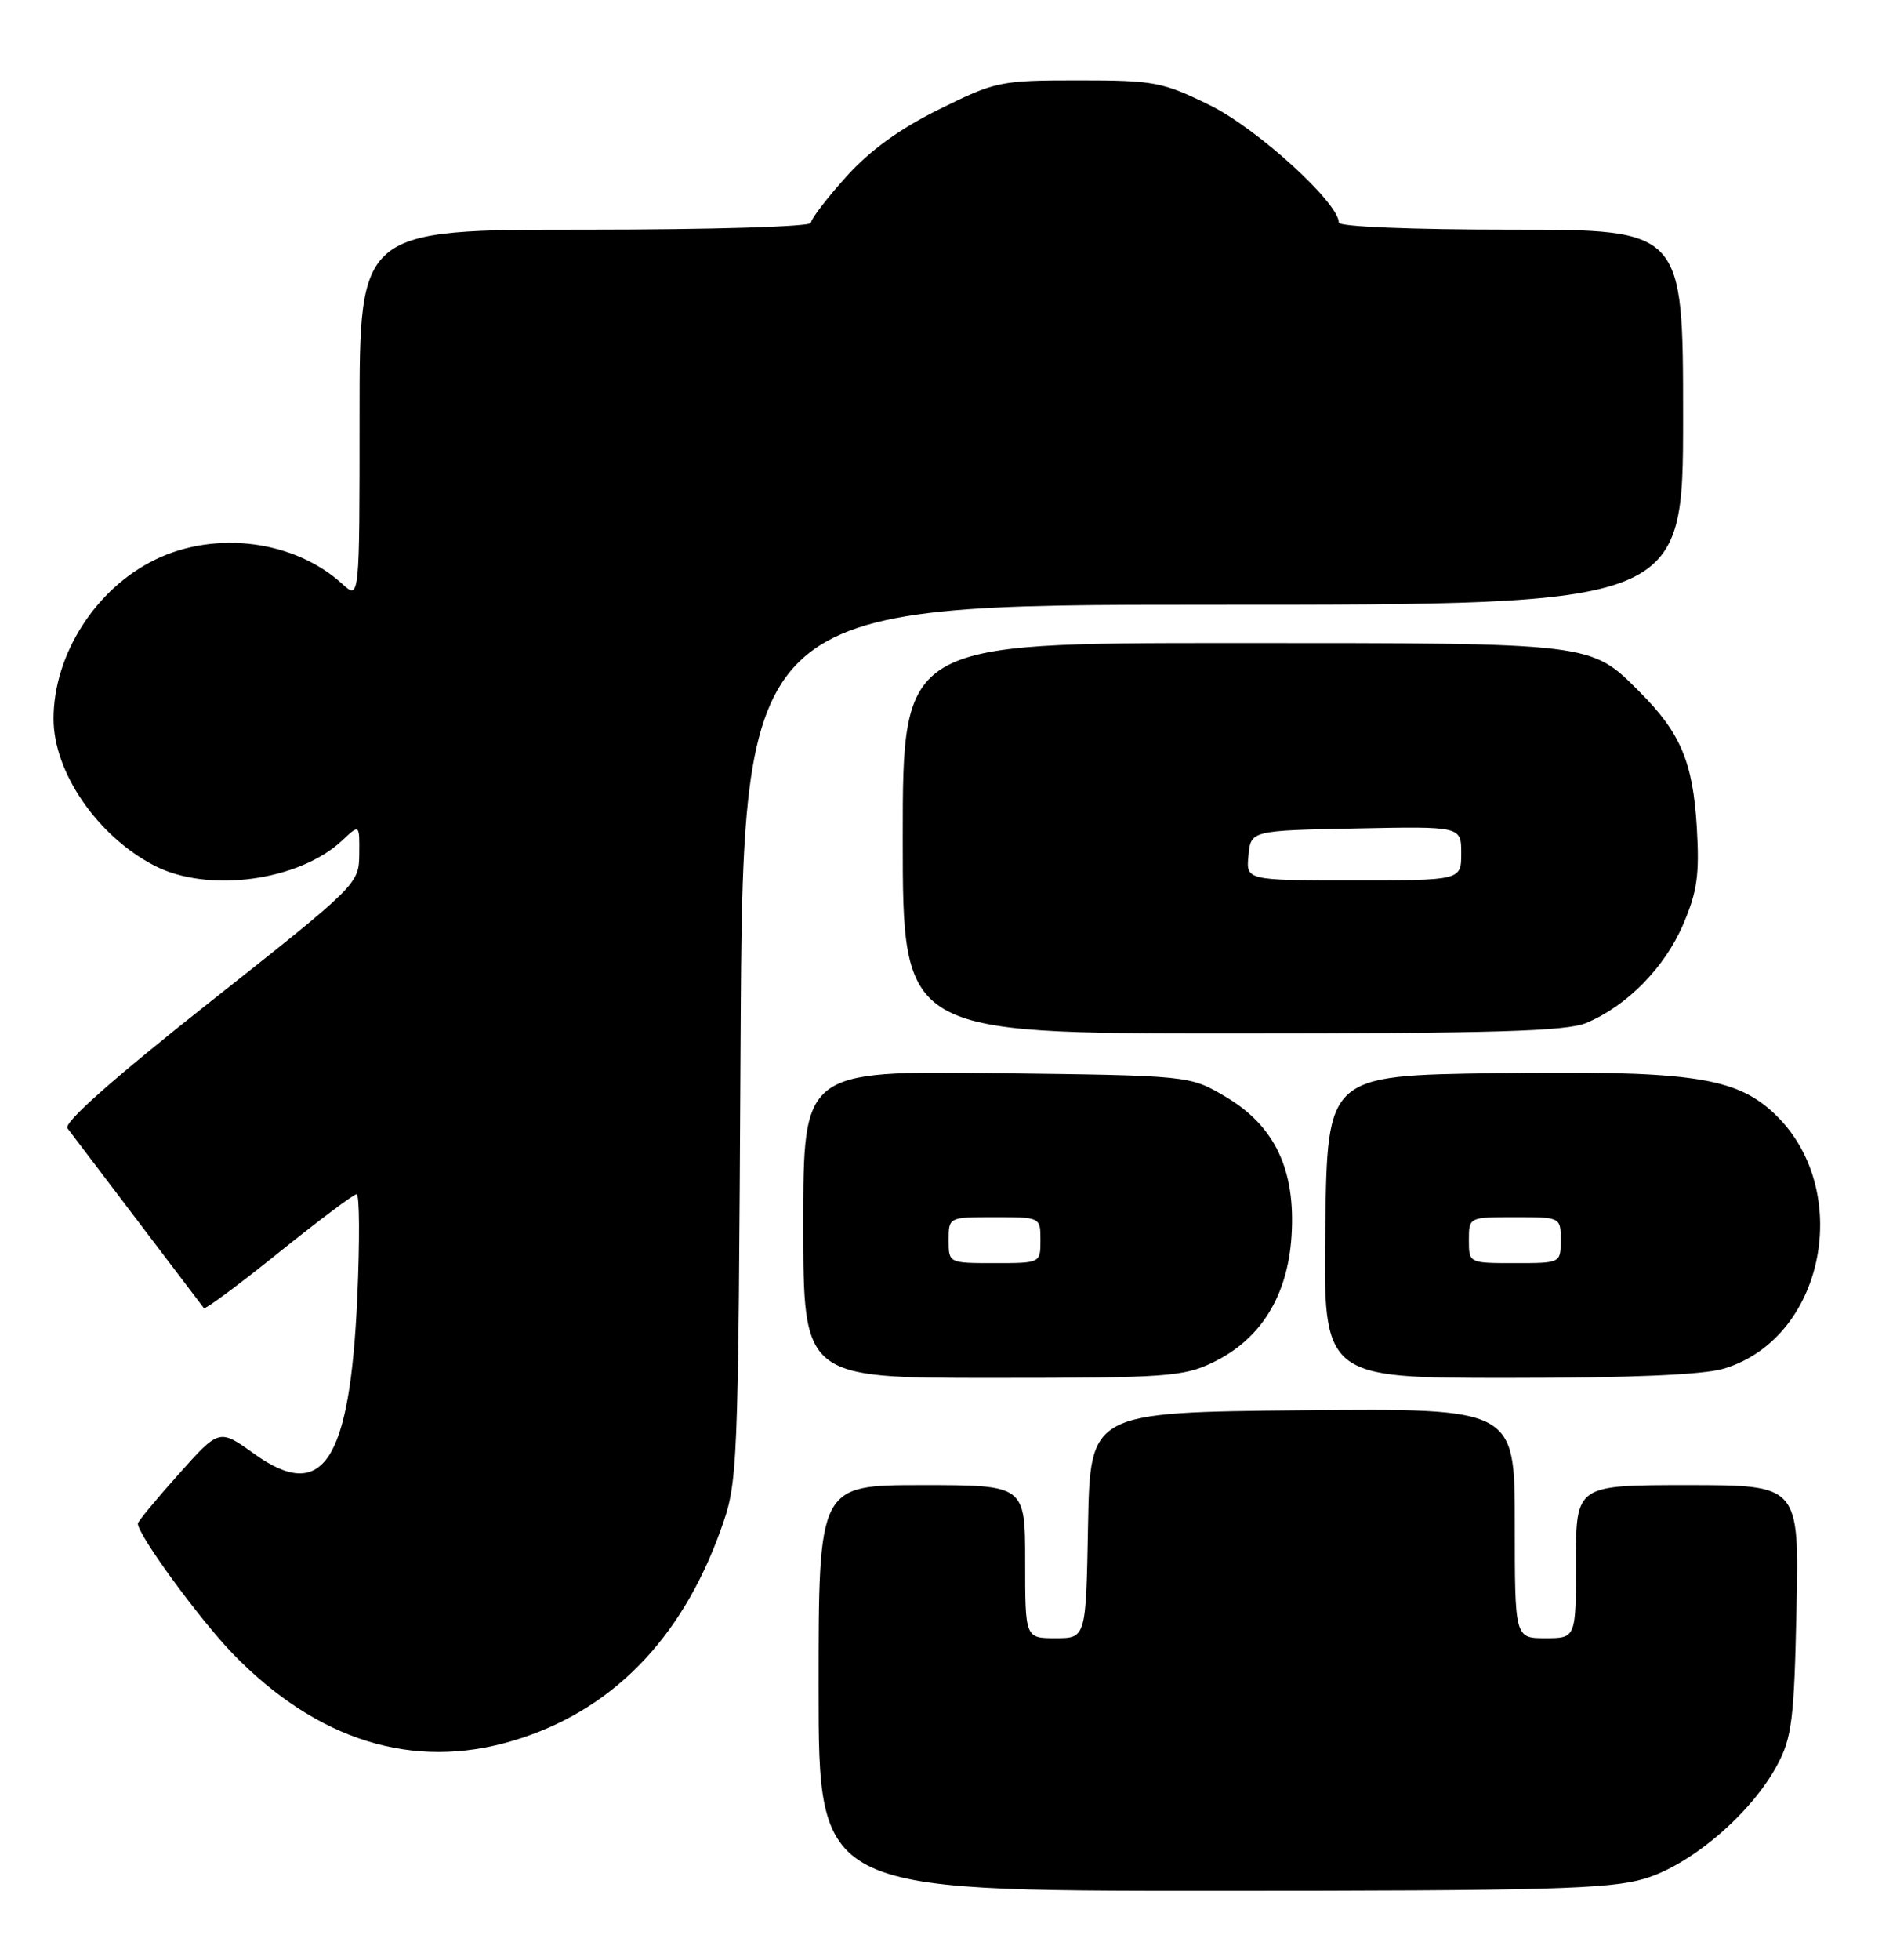 <?xml version="1.0" encoding="UTF-8" standalone="no"?>
<!DOCTYPE svg PUBLIC "-//W3C//DTD SVG 1.1//EN" "http://www.w3.org/Graphics/SVG/1.1/DTD/svg11.dtd" >
<svg xmlns="http://www.w3.org/2000/svg" xmlns:xlink="http://www.w3.org/1999/xlink" version="1.1" viewBox="0 0 246 256">
 <g >
 <path fill="currentColor"
d=" M 214.94 245.42 C 221.09 243.60 228.96 236.85 232.33 230.52 C 234.22 226.99 234.52 224.54 234.82 210.25 C 235.17 194.00 235.17 194.00 220.59 194.00 C 206.00 194.00 206.00 194.00 206.00 204.00 C 206.00 214.00 206.00 214.00 202.00 214.00 C 198.00 214.00 198.00 214.00 198.00 198.98 C 198.00 183.97 198.00 183.97 170.25 184.23 C 142.50 184.50 142.50 184.50 142.22 199.25 C 141.95 214.00 141.95 214.00 137.97 214.00 C 134.00 214.00 134.00 214.00 134.00 204.00 C 134.00 194.00 134.00 194.00 120.50 194.00 C 107.00 194.00 107.00 194.00 107.00 220.50 C 107.00 247.00 107.00 247.00 158.32 247.00 C 202.12 247.00 210.41 246.77 214.94 245.42 Z  M 66.99 227.41 C 79.79 223.61 89.00 214.30 94.17 199.95 C 96.47 193.53 96.49 193.21 96.80 136.25 C 97.12 79.00 97.12 79.00 158.56 79.00 C 220.00 79.00 220.00 79.00 220.00 54.50 C 220.00 30.00 220.00 30.00 197.50 30.00 C 184.48 30.00 175.00 29.61 175.00 29.08 C 175.00 26.50 164.35 16.81 158.19 13.77 C 151.95 10.70 150.89 10.50 140.97 10.50 C 130.76 10.50 130.13 10.63 122.78 14.27 C 117.58 16.84 113.70 19.65 110.58 23.12 C 108.06 25.92 106.00 28.62 106.00 29.11 C 106.00 29.61 93.12 30.00 76.50 30.00 C 47.00 30.00 47.00 30.00 47.00 54.17 C 47.00 78.35 47.00 78.35 44.75 76.29 C 38.52 70.60 28.24 69.25 20.32 73.09 C 12.53 76.86 7.00 85.49 7.00 93.90 C 7.00 100.89 12.75 109.24 20.21 113.09 C 27.21 116.69 39.08 115.09 44.74 109.78 C 47.00 107.65 47.00 107.65 46.96 111.58 C 46.92 115.47 46.75 115.63 27.45 130.89 C 14.77 140.92 8.28 146.67 8.82 147.39 C 9.28 148.00 13.41 153.45 18.01 159.50 C 22.60 165.55 26.49 170.67 26.65 170.88 C 26.81 171.10 31.21 167.83 36.43 163.63 C 41.65 159.44 46.23 156.00 46.61 156.00 C 47.00 156.00 47.03 162.08 46.70 169.51 C 45.73 191.01 42.20 196.35 33.23 189.92 C 28.66 186.63 28.66 186.63 23.36 192.57 C 20.44 195.83 18.04 198.73 18.02 199.02 C 17.96 200.42 26.07 211.53 30.45 216.05 C 41.45 227.38 53.97 231.28 66.99 227.41 Z  M 158.57 177.96 C 164.81 174.95 168.32 169.28 168.82 161.44 C 169.37 152.80 166.63 147.05 160.15 143.24 C 155.50 140.50 155.50 140.50 130.25 140.19 C 105.00 139.88 105.00 139.88 105.00 159.94 C 105.00 180.00 105.00 180.00 129.68 180.00 C 152.47 180.00 154.69 179.84 158.57 177.96 Z  M 225.31 178.79 C 238.96 174.70 242.46 154.30 231.15 144.78 C 226.26 140.66 219.92 139.84 195.50 140.19 C 173.50 140.50 173.50 140.50 173.23 160.25 C 172.96 180.00 172.96 180.00 197.11 180.00 C 213.14 180.00 222.63 179.59 225.31 178.79 Z  M 207.35 133.63 C 212.64 131.42 217.58 126.41 219.99 120.80 C 221.85 116.48 222.16 114.30 221.79 108.04 C 221.28 99.55 219.67 95.74 214.34 90.40 C 207.85 83.91 208.57 84.00 161.03 84.00 C 118.00 84.00 118.00 84.00 118.00 109.50 C 118.00 135.00 118.00 135.00 161.03 135.00 C 195.28 135.00 204.74 134.72 207.35 133.63 Z  M 124.00 162.00 C 124.00 159.00 124.00 159.00 130.00 159.00 C 136.00 159.00 136.00 159.00 136.00 162.00 C 136.00 165.00 136.00 165.00 130.00 165.00 C 124.00 165.00 124.00 165.00 124.00 162.00 Z  M 192.00 162.00 C 192.00 159.00 192.00 159.00 198.00 159.00 C 204.00 159.00 204.00 159.00 204.00 162.00 C 204.00 165.00 204.00 165.00 198.00 165.00 C 192.00 165.00 192.00 165.00 192.00 162.00 Z  M 163.19 111.75 C 163.50 108.50 163.50 108.50 177.25 108.22 C 191.00 107.94 191.00 107.94 191.00 111.47 C 191.00 115.00 191.00 115.00 176.94 115.00 C 162.87 115.00 162.87 115.00 163.19 111.75 Z "/>
</g>
</svg>